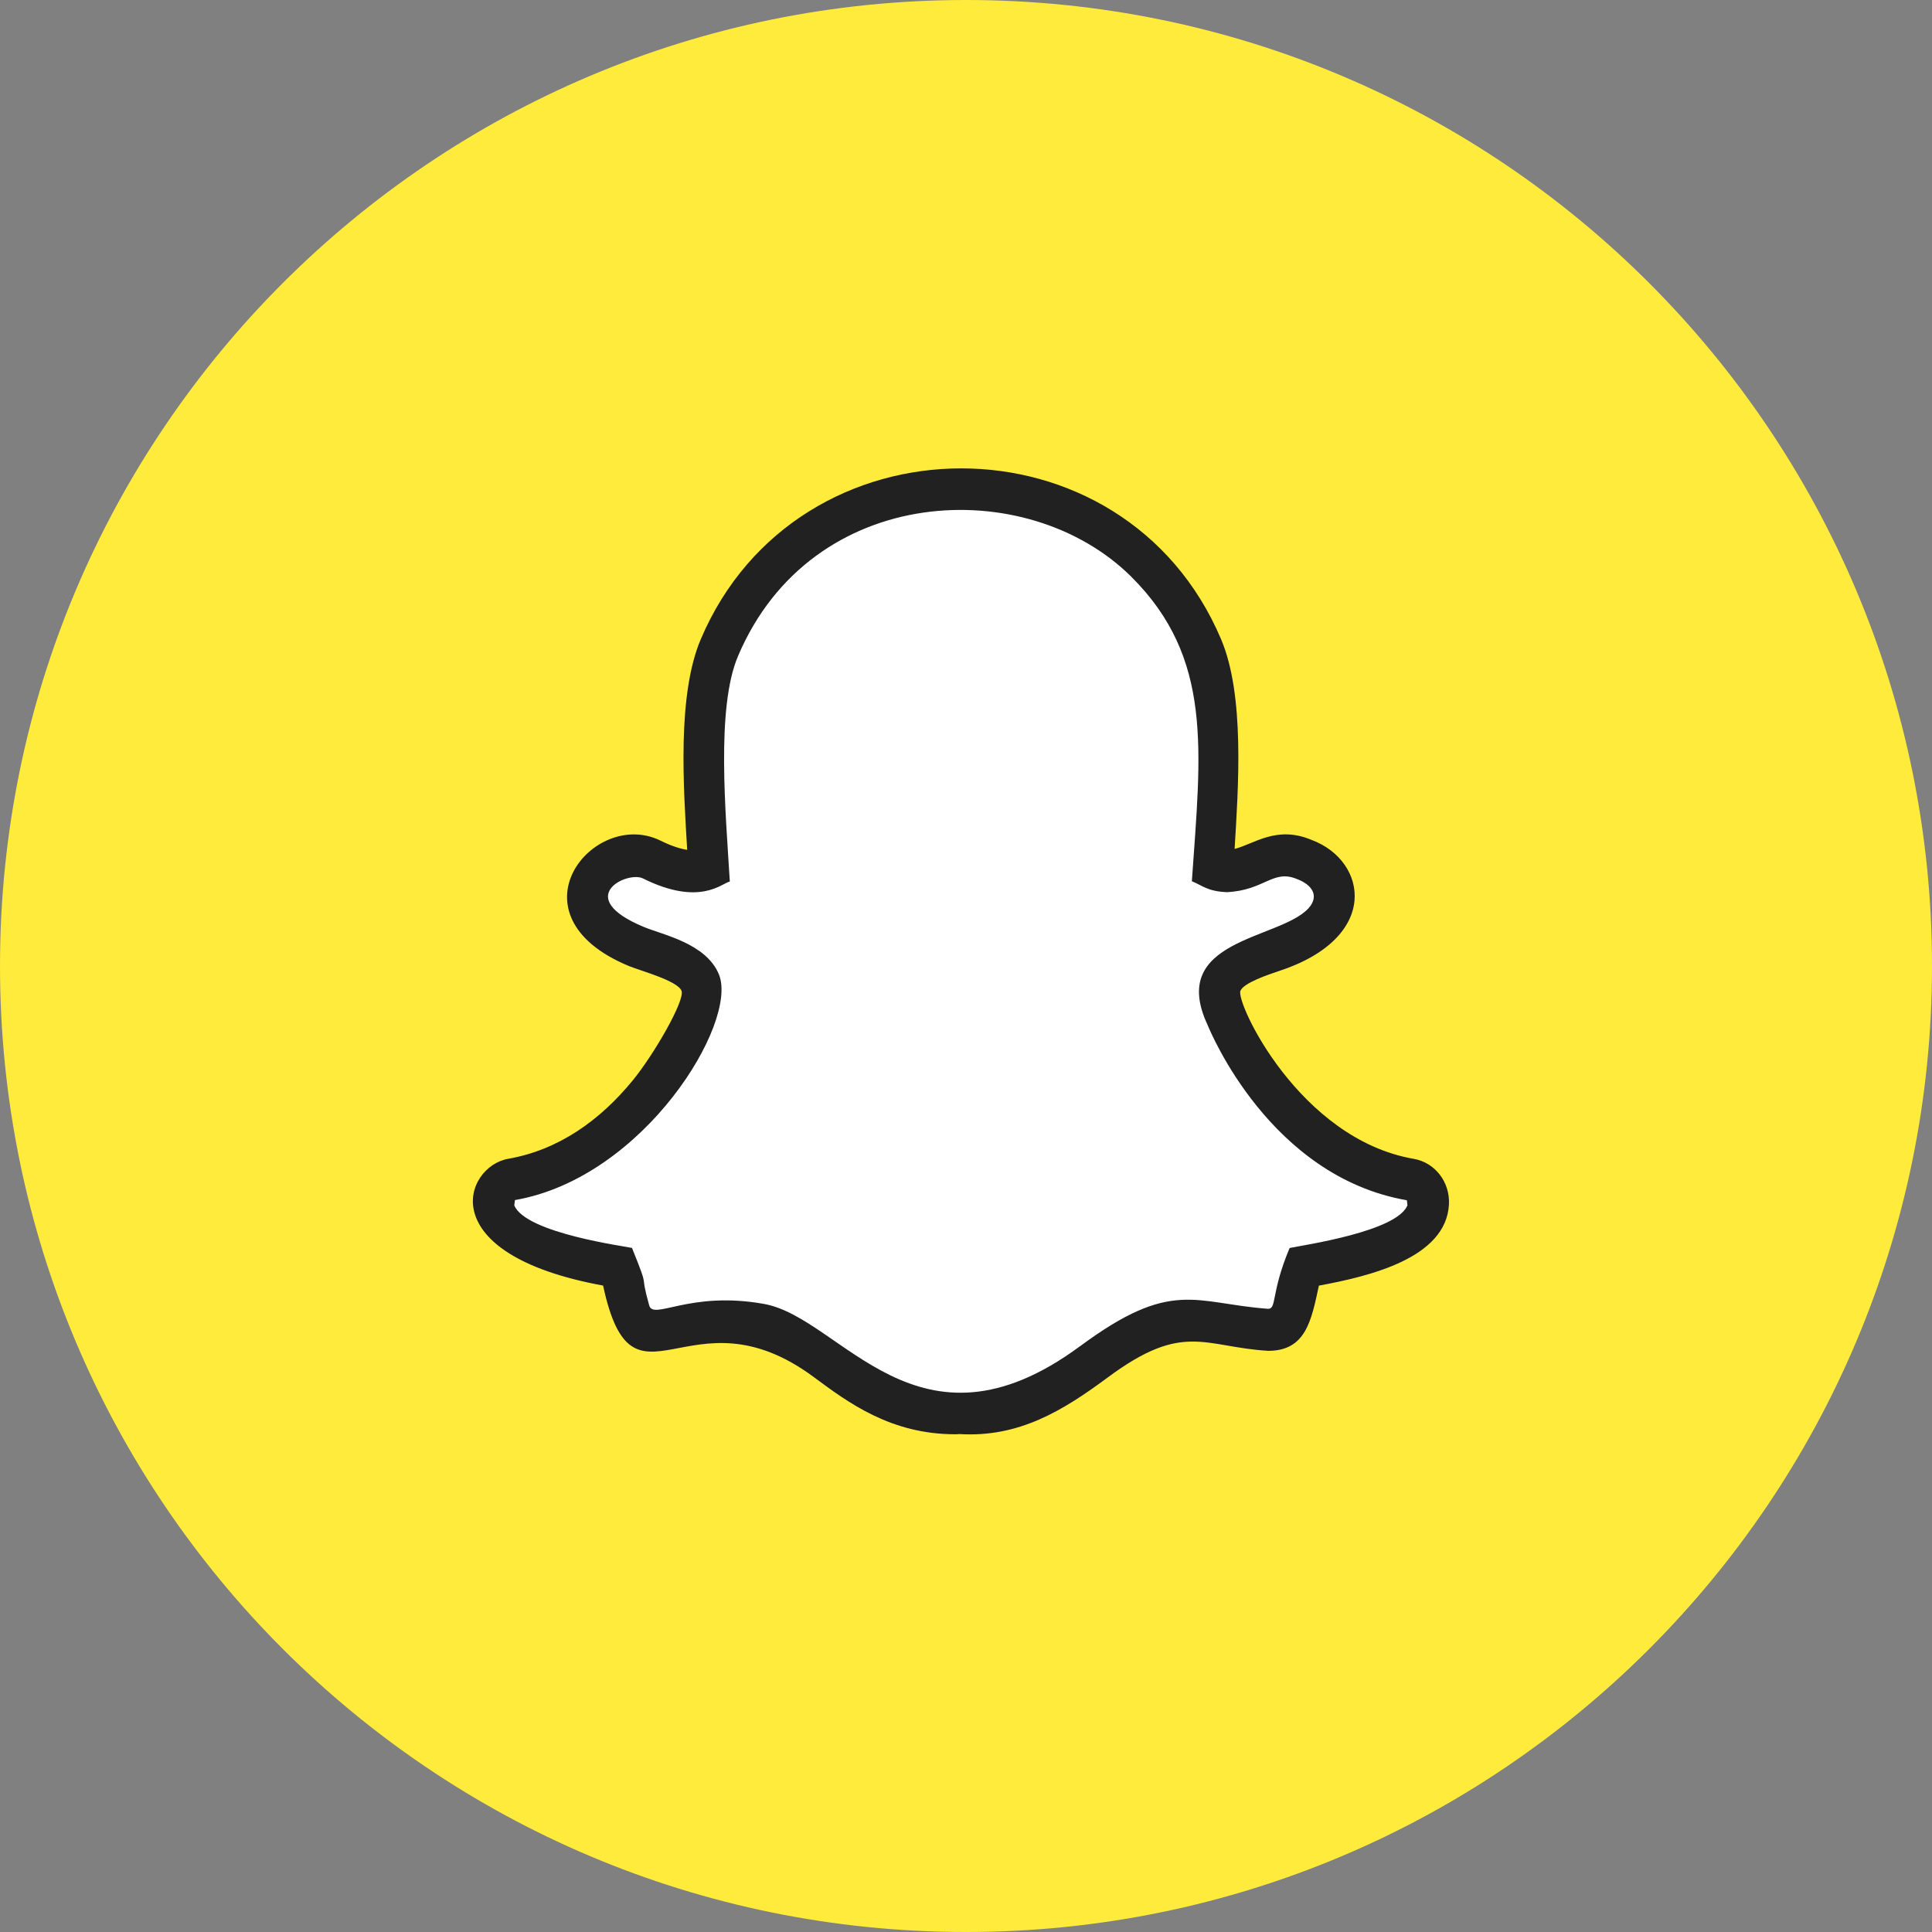 <svg width="32" height="32" fill="none" xmlns="http://www.w3.org/2000/svg"><rect width="100%" height="100%" fill="#808080" stroke="none"/><path d="M0 16c0 8.837 7.163 16 16 16s16-7.163 16-16S24.837 0 16 0 0 7.163 0 16Z" fill="#FFEB3B"/><path d="M21.583 20.986c.66-.11 2.04-.367 2.078-1.054a.375.375 0 0 0-.303-.396c-2.039-.354-3.323-2.775-3.125-3.26.143-.35.78-.486 1.061-.6 1.345-.555.766-1.507-.029-1.507-.357 0-.782.4-1.173.212.121-2.13.337-3.63-1.123-5.081-1.896-1.88-5.742-1.662-7.054 1.428-.39.917-.24 2.592-.178 3.653-.276.127-.67-.01-.944-.144-.687-.338-1.863.772-.256 1.439.696.287 1.355.369.987 1.154-.04.075-.263.648-.788 1.289-1.513 1.849-2.89 1.093-2.529 1.979v.001c.23.564 1.45.79 2.04.887.163.319.045 1.051.598 1.051.297 0 .863-.253 1.75-.097 1.194.21 2.552 2.817 5.555.592v-.001c.648-.48 1.103-.835 2.48-.55.998.203.72-.52.953-.995Z" fill="#fff"/><path d="M15.879 23.752c.011.002-.022.004-.057.004-1.067 0-1.771-.523-2.337-.943-2.067-1.536-2.997.796-3.496-1.52-2.857-.523-2.296-1.976-1.57-2.1.838-.147 1.522-.64 2.061-1.298.354-.432.871-1.331.808-1.485-.068-.167-.678-.33-.875-.411-2.033-.845-.586-2.62.524-2.077.195.097.34.138.445.154-.062-1.043-.168-2.564.225-3.488 1.596-3.762 7.015-3.785 8.618 0 .394.928.286 2.445.224 3.473.33-.084.697-.396 1.283-.146.916.345 1.144 1.62-.562 2.173-.155.052-.57.19-.625.323-.079.195.975 2.454 2.87 2.783.353.06.605.386.584.758-.049.883-1.303 1.185-2.154 1.342-.125.581-.217 1.08-.84 1.08-1.064-.064-1.401-.492-2.656.44-.742.549-1.473 1.002-2.47.938Zm2.01-1.454c1.525-1.13 1.896-.71 3.115-.62.146 0 .042-.259.356-1.007.266-.055 1.774-.274 1.952-.707l-.01-.084c-2.268-.394-3.256-2.796-3.298-2.898-.673-1.428 1.184-1.417 1.665-1.934.195-.212.055-.397-.182-.486-.403-.172-.537.185-1.166.215-.321-.014-.395-.105-.58-.181.15-2.166.356-3.692-1.006-5.046-1.72-1.707-5.293-1.557-6.511 1.317-.367.861-.203 2.606-.136 3.734-.13.025-.494.419-1.44-.052-.26-.127-1.167.312.015.804.317.132 1.037.272 1.246.79.32.796-1.239 3.363-3.38 3.734v.001l-.011.086c.19.467 1.882.684 1.95.706.312.776.11.329.285.952.071.25.669-.246 1.9-.025 1.285.226 2.544 2.69 5.236.7Z" fill="#212121"/></svg>